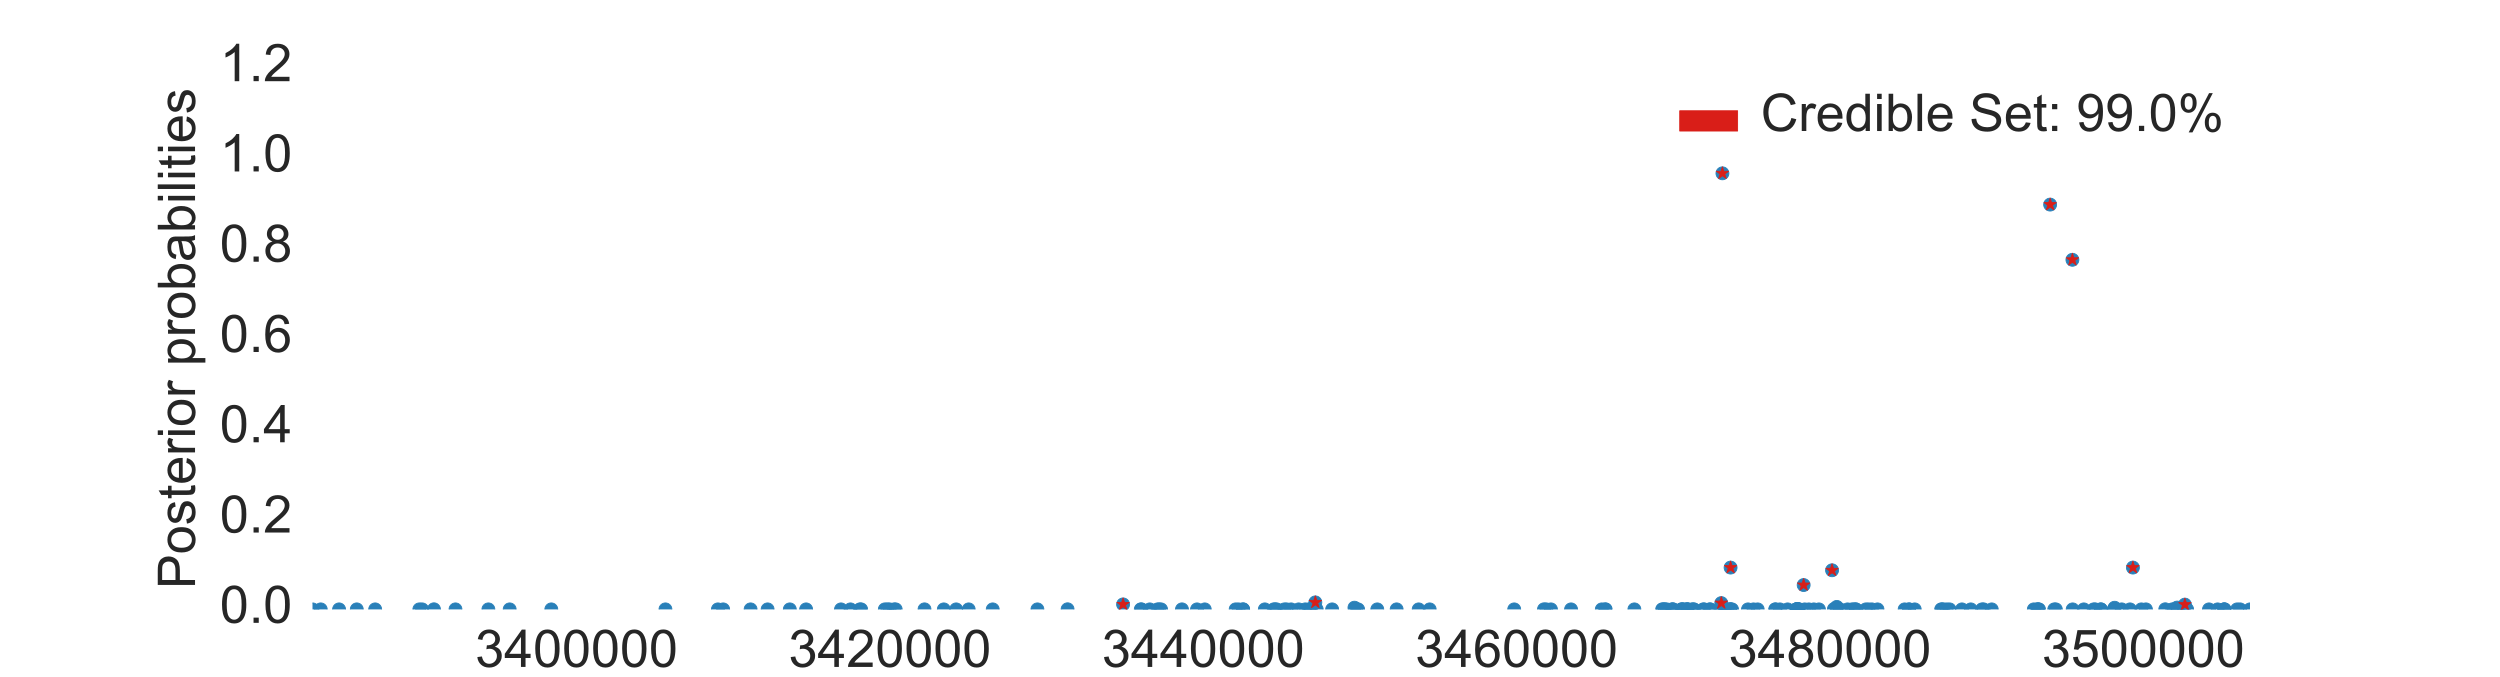 <?xml version="1.0" encoding="utf-8" standalone="no"?>
<!DOCTYPE svg PUBLIC "-//W3C//DTD SVG 1.1//EN"
  "http://www.w3.org/Graphics/SVG/1.1/DTD/svg11.dtd">
<!-- Created with matplotlib (http://matplotlib.org/) -->
<svg height="234pt" version="1.1" viewBox="0 0 864 234" width="864pt" xmlns="http://www.w3.org/2000/svg" xmlns:xlink="http://www.w3.org/1999/xlink">
 <defs>
  <style type="text/css">
*{stroke-linecap:butt;stroke-linejoin:round;stroke-miterlimit:100000;}
  </style>
 </defs>
 <g id="figure_1">
  <g id="patch_1">
   <path d="M 0 234 
L 864 234 
L 864 0 
L 0 0 
z
" style="fill:#ffffff;"/>
  </g>
  <g id="axes_1">
   <g id="patch_2">
    <path d="M 108 210.6 
L 777.6 210.6 
L 777.6 23.4 
L 108 23.4 
z
" style="fill:#ffffff;"/>
   </g>
   <g id="matplotlib.axis_1">
    <g id="xtick_1">
     <g id="line2d_1">
      <path clip-path="url(#pd4fb0286d1)" d="M 199.248 210.6 
L 199.248 23.4 
" style="fill:none;stroke:#ffffff;stroke-linecap:round;"/>
     </g>
     <g id="line2d_2">
      <defs>
       <path d="M 0 0 
L 0 0 
" id="m32a0d81362" style="stroke:#262626;"/>
      </defs>
      <g>
       <use style="fill:#262626;stroke:#262626;" x="199.248" xlink:href="#m32a0d81362" y="210.6"/>
      </g>
     </g>
     <g id="line2d_3">
      <g>
       <use style="fill:#262626;stroke:#262626;" x="199.248" xlink:href="#m32a0d81362" y="23.4"/>
      </g>
     </g>
     <g id="text_1">
      <!-- 3400000 -->
      <defs>
       <path d="M 4.156 35.297 
Q 4.156 48 6.766 55.734 
Q 9.375 63.484 14.516 67.672 
Q 19.672 71.875 27.484 71.875 
Q 33.25 71.875 37.594 69.547 
Q 41.938 67.234 44.766 62.859 
Q 47.609 58.5 49.219 52.219 
Q 50.828 45.953 50.828 35.297 
Q 50.828 22.703 48.234 14.969 
Q 45.656 7.234 40.5 3 
Q 35.359 -1.219 27.484 -1.219 
Q 17.141 -1.219 11.234 6.203 
Q 4.156 15.141 4.156 35.297 
M 13.188 35.297 
Q 13.188 17.672 17.312 11.828 
Q 21.438 6 27.484 6 
Q 33.547 6 37.672 11.859 
Q 41.797 17.719 41.797 35.297 
Q 41.797 52.984 37.672 58.781 
Q 33.547 64.594 27.391 64.594 
Q 21.344 64.594 17.719 59.469 
Q 13.188 52.938 13.188 35.297 
" id="ArialMT-30"/>
       <path d="M 4.203 18.891 
L 12.984 20.062 
Q 14.5 12.594 18.141 9.297 
Q 21.781 6 27 6 
Q 33.203 6 37.469 10.297 
Q 41.75 14.594 41.75 20.953 
Q 41.75 27 37.797 30.922 
Q 33.844 34.859 27.734 34.859 
Q 25.25 34.859 21.531 33.891 
L 22.516 41.609 
Q 23.391 41.5 23.922 41.5 
Q 29.547 41.5 34.031 44.422 
Q 38.531 47.359 38.531 53.469 
Q 38.531 58.297 35.25 61.469 
Q 31.984 64.656 26.812 64.656 
Q 21.688 64.656 18.266 61.422 
Q 14.844 58.203 13.875 51.766 
L 5.078 53.328 
Q 6.688 62.156 12.391 67.016 
Q 18.109 71.875 26.609 71.875 
Q 32.469 71.875 37.391 69.359 
Q 42.328 66.844 44.938 62.5 
Q 47.562 58.156 47.562 53.266 
Q 47.562 48.641 45.062 44.828 
Q 42.578 41.016 37.703 38.766 
Q 44.047 37.312 47.562 32.688 
Q 51.078 28.078 51.078 21.141 
Q 51.078 11.766 44.234 5.25 
Q 37.406 -1.266 26.953 -1.266 
Q 17.531 -1.266 11.297 4.344 
Q 5.078 9.969 4.203 18.891 
" id="ArialMT-33"/>
       <path d="M 32.328 0 
L 32.328 17.141 
L 1.266 17.141 
L 1.266 25.203 
L 33.938 71.578 
L 41.109 71.578 
L 41.109 25.203 
L 50.781 25.203 
L 50.781 17.141 
L 41.109 17.141 
L 41.109 0 
z
M 32.328 25.203 
L 32.328 57.469 
L 9.906 25.203 
z
" id="ArialMT-34"/>
      </defs>
      <g style="fill:#262626;" transform="translate(164.214 230.484)scale(0.18 -0.18)">
       <use xlink:href="#ArialMT-33"/>
       <use x="55.615" xlink:href="#ArialMT-34"/>
       <use x="111.23" xlink:href="#ArialMT-30"/>
       <use x="166.846" xlink:href="#ArialMT-30"/>
       <use x="222.461" xlink:href="#ArialMT-30"/>
       <use x="278.076" xlink:href="#ArialMT-30"/>
       <use x="333.691" xlink:href="#ArialMT-30"/>
      </g>
     </g>
    </g>
    <g id="xtick_2">
     <g id="line2d_4">
      <path clip-path="url(#pd4fb0286d1)" d="M 307.541 210.6 
L 307.541 23.4 
" style="fill:none;stroke:#ffffff;stroke-linecap:round;"/>
     </g>
     <g id="line2d_5">
      <g>
       <use style="fill:#262626;stroke:#262626;" x="307.541" xlink:href="#m32a0d81362" y="210.6"/>
      </g>
     </g>
     <g id="line2d_6">
      <g>
       <use style="fill:#262626;stroke:#262626;" x="307.541" xlink:href="#m32a0d81362" y="23.4"/>
      </g>
     </g>
     <g id="text_2">
      <!-- 3420000 -->
      <defs>
       <path d="M 50.344 8.453 
L 50.344 0 
L 3.031 0 
Q 2.938 3.172 4.047 6.109 
Q 5.859 10.938 9.828 15.625 
Q 13.812 20.312 21.344 26.469 
Q 33.016 36.031 37.109 41.625 
Q 41.219 47.219 41.219 52.203 
Q 41.219 57.422 37.469 61 
Q 33.734 64.594 27.734 64.594 
Q 21.391 64.594 17.578 60.781 
Q 13.766 56.984 13.719 50.25 
L 4.688 51.172 
Q 5.609 61.281 11.656 66.578 
Q 17.719 71.875 27.938 71.875 
Q 38.234 71.875 44.234 66.156 
Q 50.25 60.453 50.25 52 
Q 50.25 47.703 48.484 43.547 
Q 46.734 39.406 42.656 34.812 
Q 38.578 30.219 29.109 22.219 
Q 21.188 15.578 18.938 13.203 
Q 16.703 10.844 15.234 8.453 
z
" id="ArialMT-32"/>
      </defs>
      <g style="fill:#262626;" transform="translate(272.508 230.484)scale(0.18 -0.18)">
       <use xlink:href="#ArialMT-33"/>
       <use x="55.615" xlink:href="#ArialMT-34"/>
       <use x="111.23" xlink:href="#ArialMT-32"/>
       <use x="166.846" xlink:href="#ArialMT-30"/>
       <use x="222.461" xlink:href="#ArialMT-30"/>
       <use x="278.076" xlink:href="#ArialMT-30"/>
       <use x="333.691" xlink:href="#ArialMT-30"/>
      </g>
     </g>
    </g>
    <g id="xtick_3">
     <g id="line2d_7">
      <path clip-path="url(#pd4fb0286d1)" d="M 415.835 210.6 
L 415.835 23.4 
" style="fill:none;stroke:#ffffff;stroke-linecap:round;"/>
     </g>
     <g id="line2d_8">
      <g>
       <use style="fill:#262626;stroke:#262626;" x="415.835" xlink:href="#m32a0d81362" y="210.6"/>
      </g>
     </g>
     <g id="line2d_9">
      <g>
       <use style="fill:#262626;stroke:#262626;" x="415.835" xlink:href="#m32a0d81362" y="23.4"/>
      </g>
     </g>
     <g id="text_3">
      <!-- 3440000 -->
      <g style="fill:#262626;" transform="translate(380.801 230.484)scale(0.18 -0.18)">
       <use xlink:href="#ArialMT-33"/>
       <use x="55.615" xlink:href="#ArialMT-34"/>
       <use x="111.23" xlink:href="#ArialMT-34"/>
       <use x="166.846" xlink:href="#ArialMT-30"/>
       <use x="222.461" xlink:href="#ArialMT-30"/>
       <use x="278.076" xlink:href="#ArialMT-30"/>
       <use x="333.691" xlink:href="#ArialMT-30"/>
      </g>
     </g>
    </g>
    <g id="xtick_4">
     <g id="line2d_10">
      <path clip-path="url(#pd4fb0286d1)" d="M 524.128 210.6 
L 524.128 23.4 
" style="fill:none;stroke:#ffffff;stroke-linecap:round;"/>
     </g>
     <g id="line2d_11">
      <g>
       <use style="fill:#262626;stroke:#262626;" x="524.128" xlink:href="#m32a0d81362" y="210.6"/>
      </g>
     </g>
     <g id="line2d_12">
      <g>
       <use style="fill:#262626;stroke:#262626;" x="524.128" xlink:href="#m32a0d81362" y="23.4"/>
      </g>
     </g>
     <g id="text_4">
      <!-- 3460000 -->
      <defs>
       <path d="M 49.75 54.047 
L 41.016 53.375 
Q 39.844 58.547 37.703 60.891 
Q 34.125 64.656 28.906 64.656 
Q 24.703 64.656 21.531 62.312 
Q 17.391 59.281 14.984 53.469 
Q 12.594 47.656 12.5 36.922 
Q 15.672 41.75 20.266 44.094 
Q 24.859 46.438 29.891 46.438 
Q 38.672 46.438 44.844 39.969 
Q 51.031 33.5 51.031 23.25 
Q 51.031 16.5 48.125 10.719 
Q 45.219 4.938 40.141 1.859 
Q 35.062 -1.219 28.609 -1.219 
Q 17.625 -1.219 10.688 6.859 
Q 3.766 14.938 3.766 33.5 
Q 3.766 54.25 11.422 63.672 
Q 18.109 71.875 29.438 71.875 
Q 37.891 71.875 43.281 67.141 
Q 48.688 62.406 49.75 54.047 
M 13.875 23.188 
Q 13.875 18.656 15.797 14.5 
Q 17.719 10.359 21.188 8.172 
Q 24.656 6 28.469 6 
Q 34.031 6 38.031 10.484 
Q 42.047 14.984 42.047 22.703 
Q 42.047 30.125 38.078 34.391 
Q 34.125 38.672 28.125 38.672 
Q 22.172 38.672 18.016 34.391 
Q 13.875 30.125 13.875 23.188 
" id="ArialMT-36"/>
      </defs>
      <g style="fill:#262626;" transform="translate(489.094 230.484)scale(0.18 -0.18)">
       <use xlink:href="#ArialMT-33"/>
       <use x="55.615" xlink:href="#ArialMT-34"/>
       <use x="111.23" xlink:href="#ArialMT-36"/>
       <use x="166.846" xlink:href="#ArialMT-30"/>
       <use x="222.461" xlink:href="#ArialMT-30"/>
       <use x="278.076" xlink:href="#ArialMT-30"/>
       <use x="333.691" xlink:href="#ArialMT-30"/>
      </g>
     </g>
    </g>
    <g id="xtick_5">
     <g id="line2d_13">
      <path clip-path="url(#pd4fb0286d1)" d="M 632.422 210.6 
L 632.422 23.4 
" style="fill:none;stroke:#ffffff;stroke-linecap:round;"/>
     </g>
     <g id="line2d_14">
      <g>
       <use style="fill:#262626;stroke:#262626;" x="632.422" xlink:href="#m32a0d81362" y="210.6"/>
      </g>
     </g>
     <g id="line2d_15">
      <g>
       <use style="fill:#262626;stroke:#262626;" x="632.422" xlink:href="#m32a0d81362" y="23.4"/>
      </g>
     </g>
     <g id="text_5">
      <!-- 3480000 -->
      <defs>
       <path d="M 17.672 38.812 
Q 12.203 40.828 9.562 44.531 
Q 6.938 48.25 6.938 53.422 
Q 6.938 61.234 12.547 66.547 
Q 18.172 71.875 27.484 71.875 
Q 36.859 71.875 42.578 66.422 
Q 48.297 60.984 48.297 53.172 
Q 48.297 48.188 45.672 44.5 
Q 43.062 40.828 37.75 38.812 
Q 44.344 36.672 47.781 31.875 
Q 51.219 27.094 51.219 20.453 
Q 51.219 11.281 44.719 5.031 
Q 38.234 -1.219 27.641 -1.219 
Q 17.047 -1.219 10.547 5.047 
Q 4.047 11.328 4.047 20.703 
Q 4.047 27.688 7.594 32.391 
Q 11.141 37.109 17.672 38.812 
M 15.922 53.719 
Q 15.922 48.641 19.188 45.406 
Q 22.469 42.188 27.688 42.188 
Q 32.766 42.188 36.016 45.375 
Q 39.266 48.578 39.266 53.219 
Q 39.266 58.062 35.906 61.359 
Q 32.562 64.656 27.594 64.656 
Q 22.562 64.656 19.234 61.422 
Q 15.922 58.203 15.922 53.719 
M 13.094 20.656 
Q 13.094 16.891 14.875 13.375 
Q 16.656 9.859 20.172 7.922 
Q 23.688 6 27.734 6 
Q 34.031 6 38.125 10.047 
Q 42.234 14.109 42.234 20.359 
Q 42.234 26.703 38.016 30.859 
Q 33.797 35.016 27.438 35.016 
Q 21.234 35.016 17.156 30.906 
Q 13.094 26.812 13.094 20.656 
" id="ArialMT-38"/>
      </defs>
      <g style="fill:#262626;" transform="translate(597.388 230.484)scale(0.18 -0.18)">
       <use xlink:href="#ArialMT-33"/>
       <use x="55.615" xlink:href="#ArialMT-34"/>
       <use x="111.23" xlink:href="#ArialMT-38"/>
       <use x="166.846" xlink:href="#ArialMT-30"/>
       <use x="222.461" xlink:href="#ArialMT-30"/>
       <use x="278.076" xlink:href="#ArialMT-30"/>
       <use x="333.691" xlink:href="#ArialMT-30"/>
      </g>
     </g>
    </g>
    <g id="xtick_6">
     <g id="line2d_16">
      <path clip-path="url(#pd4fb0286d1)" d="M 740.715 210.6 
L 740.715 23.4 
" style="fill:none;stroke:#ffffff;stroke-linecap:round;"/>
     </g>
     <g id="line2d_17">
      <g>
       <use style="fill:#262626;stroke:#262626;" x="740.715" xlink:href="#m32a0d81362" y="210.6"/>
      </g>
     </g>
     <g id="line2d_18">
      <g>
       <use style="fill:#262626;stroke:#262626;" x="740.715" xlink:href="#m32a0d81362" y="23.4"/>
      </g>
     </g>
     <g id="text_6">
      <!-- 3500000 -->
      <defs>
       <path d="M 4.156 18.75 
L 13.375 19.531 
Q 14.406 12.797 18.141 9.391 
Q 21.875 6 27.156 6 
Q 33.5 6 37.891 10.781 
Q 42.281 15.578 42.281 23.484 
Q 42.281 31 38.062 35.344 
Q 33.844 39.703 27 39.703 
Q 22.75 39.703 19.328 37.766 
Q 15.922 35.844 13.969 32.766 
L 5.719 33.844 
L 12.641 70.609 
L 48.25 70.609 
L 48.25 62.203 
L 19.672 62.203 
L 15.828 42.969 
Q 22.266 47.469 29.344 47.469 
Q 38.719 47.469 45.156 40.969 
Q 51.609 34.469 51.609 24.266 
Q 51.609 14.547 45.953 7.469 
Q 39.062 -1.219 27.156 -1.219 
Q 17.391 -1.219 11.203 4.25 
Q 5.031 9.719 4.156 18.75 
" id="ArialMT-35"/>
      </defs>
      <g style="fill:#262626;" transform="translate(705.681 230.484)scale(0.18 -0.18)">
       <use xlink:href="#ArialMT-33"/>
       <use x="55.615" xlink:href="#ArialMT-35"/>
       <use x="111.23" xlink:href="#ArialMT-30"/>
       <use x="166.846" xlink:href="#ArialMT-30"/>
       <use x="222.461" xlink:href="#ArialMT-30"/>
       <use x="278.076" xlink:href="#ArialMT-30"/>
       <use x="333.691" xlink:href="#ArialMT-30"/>
      </g>
     </g>
    </g>
    <g id="text_7">
     <!-- Location -->
     <defs>
      <path d="M 40.438 19 
L 49.078 17.875 
Q 47.656 8.938 41.812 3.875 
Q 35.984 -1.172 27.484 -1.172 
Q 16.844 -1.172 10.375 5.781 
Q 3.906 12.75 3.906 25.734 
Q 3.906 34.125 6.688 40.422 
Q 9.469 46.734 15.156 49.875 
Q 20.844 53.031 27.547 53.031 
Q 35.984 53.031 41.359 48.75 
Q 46.734 44.484 48.25 36.625 
L 39.703 35.297 
Q 38.484 40.531 35.375 43.156 
Q 32.281 45.797 27.875 45.797 
Q 21.234 45.797 17.078 41.031 
Q 12.938 36.281 12.938 25.984 
Q 12.938 15.531 16.938 10.797 
Q 20.953 6.062 27.391 6.062 
Q 32.562 6.062 36.031 9.234 
Q 39.5 12.406 40.438 19 
" id="ArialMT-63"/>
      <path d="M 40.438 6.391 
Q 35.547 2.25 31.031 0.531 
Q 26.516 -1.172 21.344 -1.172 
Q 12.797 -1.172 8.203 3 
Q 3.609 7.172 3.609 13.672 
Q 3.609 17.484 5.344 20.625 
Q 7.078 23.781 9.891 25.688 
Q 12.703 27.594 16.219 28.562 
Q 18.797 29.25 24.031 29.891 
Q 34.672 31.156 39.703 32.906 
Q 39.75 34.719 39.75 35.203 
Q 39.75 40.578 37.25 42.781 
Q 33.891 45.75 27.25 45.75 
Q 21.047 45.75 18.094 43.578 
Q 15.141 41.406 13.719 35.891 
L 5.125 37.062 
Q 6.297 42.578 8.984 45.969 
Q 11.672 49.359 16.75 51.188 
Q 21.828 53.031 28.516 53.031 
Q 35.156 53.031 39.297 51.469 
Q 43.453 49.906 45.406 47.531 
Q 47.359 45.172 48.141 41.547 
Q 48.578 39.312 48.578 33.453 
L 48.578 21.734 
Q 48.578 9.469 49.141 6.219 
Q 49.703 2.984 51.375 0 
L 42.188 0 
Q 40.828 2.734 40.438 6.391 
M 39.703 26.031 
Q 34.906 24.078 25.344 22.703 
Q 19.922 21.922 17.672 20.938 
Q 15.438 19.969 14.203 18.094 
Q 12.984 16.219 12.984 13.922 
Q 12.984 10.406 15.641 8.062 
Q 18.312 5.719 23.438 5.719 
Q 28.516 5.719 32.469 7.938 
Q 36.422 10.156 38.281 14.016 
Q 39.703 17 39.703 22.797 
z
" id="ArialMT-61"/>
      <path d="M 25.781 7.859 
L 27.047 0.094 
Q 23.344 -0.688 20.406 -0.688 
Q 15.625 -0.688 12.984 0.828 
Q 10.359 2.344 9.281 4.812 
Q 8.203 7.281 8.203 15.188 
L 8.203 45.016 
L 1.766 45.016 
L 1.766 51.859 
L 8.203 51.859 
L 8.203 64.703 
L 16.938 69.969 
L 16.938 51.859 
L 25.781 51.859 
L 25.781 45.016 
L 16.938 45.016 
L 16.938 14.703 
Q 16.938 10.938 17.406 9.859 
Q 17.875 8.797 18.922 8.156 
Q 19.969 7.516 21.922 7.516 
Q 23.391 7.516 25.781 7.859 
" id="ArialMT-74"/>
      <path d="M 6.641 61.469 
L 6.641 71.578 
L 15.438 71.578 
L 15.438 61.469 
z
M 6.641 0 
L 6.641 51.859 
L 15.438 51.859 
L 15.438 0 
z
" id="ArialMT-69"/>
      <path d="M 3.328 25.922 
Q 3.328 40.328 11.328 47.266 
Q 18.016 53.031 27.641 53.031 
Q 38.328 53.031 45.109 46.016 
Q 51.906 39.016 51.906 26.656 
Q 51.906 16.656 48.906 10.906 
Q 45.906 5.172 40.156 2 
Q 34.422 -1.172 27.641 -1.172 
Q 16.75 -1.172 10.031 5.812 
Q 3.328 12.797 3.328 25.922 
M 12.359 25.922 
Q 12.359 15.969 16.703 11.016 
Q 21.047 6.062 27.641 6.062 
Q 34.188 6.062 38.531 11.031 
Q 42.875 16.016 42.875 26.219 
Q 42.875 35.844 38.5 40.797 
Q 34.125 45.75 27.641 45.75 
Q 21.047 45.75 16.703 40.812 
Q 12.359 35.891 12.359 25.922 
" id="ArialMT-6f"/>
      <path d="M 6.594 0 
L 6.594 51.859 
L 14.5 51.859 
L 14.5 44.484 
Q 20.219 53.031 31 53.031 
Q 35.688 53.031 39.625 51.344 
Q 43.562 49.656 45.516 46.922 
Q 47.469 44.188 48.25 40.438 
Q 48.734 37.984 48.734 31.891 
L 48.734 0 
L 39.938 0 
L 39.938 31.547 
Q 39.938 36.922 38.906 39.578 
Q 37.891 42.234 35.281 43.812 
Q 32.672 45.406 29.156 45.406 
Q 23.531 45.406 19.453 41.844 
Q 15.375 38.281 15.375 28.328 
L 15.375 0 
z
" id="ArialMT-6e"/>
      <path d="M 7.328 0 
L 7.328 71.578 
L 16.797 71.578 
L 16.797 8.453 
L 52.047 8.453 
L 52.047 0 
z
" id="ArialMT-4c"/>
     </defs>
     <g style="fill:#262626;" transform="translate(408.776 251.946)scale(0.18 -0.18)">
      <use xlink:href="#ArialMT-4c"/>
      <use x="55.615" xlink:href="#ArialMT-6f"/>
      <use x="111.23" xlink:href="#ArialMT-63"/>
      <use x="161.23" xlink:href="#ArialMT-61"/>
      <use x="216.846" xlink:href="#ArialMT-74"/>
      <use x="244.629" xlink:href="#ArialMT-69"/>
      <use x="266.846" xlink:href="#ArialMT-6f"/>
      <use x="322.461" xlink:href="#ArialMT-6e"/>
     </g>
    </g>
   </g>
   <g id="matplotlib.axis_2">
    <g id="ytick_1">
     <g id="line2d_19">
      <path clip-path="url(#pd4fb0286d1)" d="M 108 210.6 
L 777.6 210.6 
" style="fill:none;stroke:#ffffff;stroke-linecap:round;"/>
     </g>
     <g id="line2d_20">
      <g>
       <use style="fill:#262626;stroke:#262626;" x="108.0" xlink:href="#m32a0d81362" y="210.6"/>
      </g>
     </g>
     <g id="line2d_21">
      <g>
       <use style="fill:#262626;stroke:#262626;" x="777.6" xlink:href="#m32a0d81362" y="210.6"/>
      </g>
     </g>
     <g id="text_8">
      <!-- 0.0 -->
      <defs>
       <path d="M 9.078 0 
L 9.078 10.016 
L 19.094 10.016 
L 19.094 0 
z
" id="ArialMT-2e"/>
      </defs>
      <g style="fill:#262626;" transform="translate(75.98 215.253)scale(0.18 -0.18)">
       <use xlink:href="#ArialMT-30"/>
       <use x="55.615" xlink:href="#ArialMT-2e"/>
       <use x="83.398" xlink:href="#ArialMT-30"/>
      </g>
     </g>
    </g>
    <g id="ytick_2">
     <g id="line2d_22">
      <path clip-path="url(#pd4fb0286d1)" d="M 108 179.4 
L 777.6 179.4 
" style="fill:none;stroke:#ffffff;stroke-linecap:round;"/>
     </g>
     <g id="line2d_23">
      <g>
       <use style="fill:#262626;stroke:#262626;" x="108.0" xlink:href="#m32a0d81362" y="179.4"/>
      </g>
     </g>
     <g id="line2d_24">
      <g>
       <use style="fill:#262626;stroke:#262626;" x="777.6" xlink:href="#m32a0d81362" y="179.4"/>
      </g>
     </g>
     <g id="text_9">
      <!-- 0.2 -->
      <g style="fill:#262626;" transform="translate(75.98 184.053)scale(0.18 -0.18)">
       <use xlink:href="#ArialMT-30"/>
       <use x="55.615" xlink:href="#ArialMT-2e"/>
       <use x="83.398" xlink:href="#ArialMT-32"/>
      </g>
     </g>
    </g>
    <g id="ytick_3">
     <g id="line2d_25">
      <path clip-path="url(#pd4fb0286d1)" d="M 108 148.2 
L 777.6 148.2 
" style="fill:none;stroke:#ffffff;stroke-linecap:round;"/>
     </g>
     <g id="line2d_26">
      <g>
       <use style="fill:#262626;stroke:#262626;" x="108.0" xlink:href="#m32a0d81362" y="148.2"/>
      </g>
     </g>
     <g id="line2d_27">
      <g>
       <use style="fill:#262626;stroke:#262626;" x="777.6" xlink:href="#m32a0d81362" y="148.2"/>
      </g>
     </g>
     <g id="text_10">
      <!-- 0.4 -->
      <g style="fill:#262626;" transform="translate(75.98 152.853)scale(0.18 -0.18)">
       <use xlink:href="#ArialMT-30"/>
       <use x="55.615" xlink:href="#ArialMT-2e"/>
       <use x="83.398" xlink:href="#ArialMT-34"/>
      </g>
     </g>
    </g>
    <g id="ytick_4">
     <g id="line2d_28">
      <path clip-path="url(#pd4fb0286d1)" d="M 108 117 
L 777.6 117 
" style="fill:none;stroke:#ffffff;stroke-linecap:round;"/>
     </g>
     <g id="line2d_29">
      <g>
       <use style="fill:#262626;stroke:#262626;" x="108.0" xlink:href="#m32a0d81362" y="117.0"/>
      </g>
     </g>
     <g id="line2d_30">
      <g>
       <use style="fill:#262626;stroke:#262626;" x="777.6" xlink:href="#m32a0d81362" y="117.0"/>
      </g>
     </g>
     <g id="text_11">
      <!-- 0.6 -->
      <g style="fill:#262626;" transform="translate(75.98 121.653)scale(0.18 -0.18)">
       <use xlink:href="#ArialMT-30"/>
       <use x="55.615" xlink:href="#ArialMT-2e"/>
       <use x="83.398" xlink:href="#ArialMT-36"/>
      </g>
     </g>
    </g>
    <g id="ytick_5">
     <g id="line2d_31">
      <path clip-path="url(#pd4fb0286d1)" d="M 108 85.8 
L 777.6 85.8 
" style="fill:none;stroke:#ffffff;stroke-linecap:round;"/>
     </g>
     <g id="line2d_32">
      <g>
       <use style="fill:#262626;stroke:#262626;" x="108.0" xlink:href="#m32a0d81362" y="85.8"/>
      </g>
     </g>
     <g id="line2d_33">
      <g>
       <use style="fill:#262626;stroke:#262626;" x="777.6" xlink:href="#m32a0d81362" y="85.8"/>
      </g>
     </g>
     <g id="text_12">
      <!-- 0.8 -->
      <g style="fill:#262626;" transform="translate(75.98 90.453)scale(0.18 -0.18)">
       <use xlink:href="#ArialMT-30"/>
       <use x="55.615" xlink:href="#ArialMT-2e"/>
       <use x="83.398" xlink:href="#ArialMT-38"/>
      </g>
     </g>
    </g>
    <g id="ytick_6">
     <g id="line2d_34">
      <path clip-path="url(#pd4fb0286d1)" d="M 108 54.6 
L 777.6 54.6 
" style="fill:none;stroke:#ffffff;stroke-linecap:round;"/>
     </g>
     <g id="line2d_35">
      <g>
       <use style="fill:#262626;stroke:#262626;" x="108.0" xlink:href="#m32a0d81362" y="54.6"/>
      </g>
     </g>
     <g id="line2d_36">
      <g>
       <use style="fill:#262626;stroke:#262626;" x="777.6" xlink:href="#m32a0d81362" y="54.6"/>
      </g>
     </g>
     <g id="text_13">
      <!-- 1.0 -->
      <defs>
       <path d="M 37.25 0 
L 28.469 0 
L 28.469 56 
Q 25.297 52.984 20.141 49.953 
Q 14.984 46.922 10.891 45.406 
L 10.891 53.906 
Q 18.266 57.375 23.781 62.297 
Q 29.297 67.234 31.594 71.875 
L 37.25 71.875 
z
" id="ArialMT-31"/>
      </defs>
      <g style="fill:#262626;" transform="translate(75.98 59.253)scale(0.18 -0.18)">
       <use xlink:href="#ArialMT-31"/>
       <use x="55.615" xlink:href="#ArialMT-2e"/>
       <use x="83.398" xlink:href="#ArialMT-30"/>
      </g>
     </g>
    </g>
    <g id="ytick_7">
     <g id="line2d_37">
      <path clip-path="url(#pd4fb0286d1)" d="M 108 23.4 
L 777.6 23.4 
" style="fill:none;stroke:#ffffff;stroke-linecap:round;"/>
     </g>
     <g id="line2d_38">
      <g>
       <use style="fill:#262626;stroke:#262626;" x="108.0" xlink:href="#m32a0d81362" y="23.4"/>
      </g>
     </g>
     <g id="line2d_39">
      <g>
       <use style="fill:#262626;stroke:#262626;" x="777.6" xlink:href="#m32a0d81362" y="23.4"/>
      </g>
     </g>
     <g id="text_14">
      <!-- 1.2 -->
      <g style="fill:#262626;" transform="translate(75.98 28.053)scale(0.18 -0.18)">
       <use xlink:href="#ArialMT-31"/>
       <use x="55.615" xlink:href="#ArialMT-2e"/>
       <use x="83.398" xlink:href="#ArialMT-32"/>
      </g>
     </g>
    </g>
    <g id="text_15">
     <!-- Posterior probabilities -->
     <defs>
      <path d="M 14.703 0 
L 6.547 0 
L 6.547 71.578 
L 15.328 71.578 
L 15.328 46.047 
Q 20.906 53.031 29.547 53.031 
Q 34.328 53.031 38.594 51.094 
Q 42.875 49.172 45.625 45.672 
Q 48.391 42.188 49.953 37.25 
Q 51.516 32.328 51.516 26.703 
Q 51.516 13.375 44.922 6.094 
Q 38.328 -1.172 29.109 -1.172 
Q 19.922 -1.172 14.703 6.5 
z
M 14.594 26.312 
Q 14.594 17 17.141 12.844 
Q 21.297 6.062 28.375 6.062 
Q 34.125 6.062 38.328 11.062 
Q 42.531 16.062 42.531 25.984 
Q 42.531 36.141 38.5 40.969 
Q 34.469 45.797 28.766 45.797 
Q 23 45.797 18.797 40.797 
Q 14.594 35.797 14.594 26.312 
" id="ArialMT-62"/>
      <path d="M 42.094 16.703 
L 51.172 15.578 
Q 49.031 7.625 43.219 3.219 
Q 37.406 -1.172 28.375 -1.172 
Q 17 -1.172 10.328 5.828 
Q 3.656 12.844 3.656 25.484 
Q 3.656 38.578 10.391 45.797 
Q 17.141 53.031 27.875 53.031 
Q 38.281 53.031 44.875 45.953 
Q 51.469 38.875 51.469 26.031 
Q 51.469 25.25 51.422 23.688 
L 12.75 23.688 
Q 13.234 15.141 17.578 10.594 
Q 21.922 6.062 28.422 6.062 
Q 33.25 6.062 36.672 8.594 
Q 40.094 11.141 42.094 16.703 
M 13.234 30.906 
L 42.188 30.906 
Q 41.609 37.453 38.875 40.719 
Q 34.672 45.797 27.984 45.797 
Q 21.922 45.797 17.797 41.75 
Q 13.672 37.703 13.234 30.906 
" id="ArialMT-65"/>
      <path d="M 7.719 0 
L 7.719 71.578 
L 34.719 71.578 
Q 41.844 71.578 45.609 70.906 
Q 50.875 70.016 54.438 67.547 
Q 58.016 65.094 60.188 60.641 
Q 62.359 56.203 62.359 50.875 
Q 62.359 41.75 56.547 35.422 
Q 50.734 29.109 35.547 29.109 
L 17.188 29.109 
L 17.188 0 
z
M 17.188 37.547 
L 35.688 37.547 
Q 44.875 37.547 48.734 40.969 
Q 52.594 44.391 52.594 50.594 
Q 52.594 55.078 50.312 58.266 
Q 48.047 61.469 44.344 62.5 
Q 41.938 63.141 35.5 63.141 
L 17.188 63.141 
z
" id="ArialMT-50"/>
      <path d="M 6.594 -19.875 
L 6.594 51.859 
L 14.594 51.859 
L 14.594 45.125 
Q 17.438 49.078 21 51.047 
Q 24.562 53.031 29.641 53.031 
Q 36.281 53.031 41.359 49.609 
Q 46.438 46.188 49.016 39.953 
Q 51.609 33.734 51.609 26.312 
Q 51.609 18.359 48.75 11.984 
Q 45.906 5.609 40.453 2.219 
Q 35.016 -1.172 29 -1.172 
Q 24.609 -1.172 21.109 0.688 
Q 17.625 2.547 15.375 5.375 
L 15.375 -19.875 
z
M 14.547 25.641 
Q 14.547 15.625 18.594 10.844 
Q 22.656 6.062 28.422 6.062 
Q 34.281 6.062 38.453 11.016 
Q 42.625 15.969 42.625 26.375 
Q 42.625 36.281 38.547 41.203 
Q 34.469 46.141 28.812 46.141 
Q 23.188 46.141 18.859 40.891 
Q 14.547 35.641 14.547 25.641 
" id="ArialMT-70"/>
      <path d="M 6.5 0 
L 6.5 51.859 
L 14.406 51.859 
L 14.406 44 
Q 17.438 49.516 20 51.266 
Q 22.562 53.031 25.641 53.031 
Q 30.078 53.031 34.672 50.203 
L 31.641 42.047 
Q 28.422 43.953 25.203 43.953 
Q 22.312 43.953 20.016 42.219 
Q 17.719 40.484 16.75 37.406 
Q 15.281 32.719 15.281 27.156 
L 15.281 0 
z
" id="ArialMT-72"/>
      <path d="M 3.078 15.484 
L 11.766 16.844 
Q 12.5 11.625 15.844 8.844 
Q 19.188 6.062 25.203 6.062 
Q 31.25 6.062 34.172 8.516 
Q 37.109 10.984 37.109 14.312 
Q 37.109 17.281 34.516 19 
Q 32.719 20.172 25.531 21.969 
Q 15.875 24.422 12.141 26.203 
Q 8.406 27.984 6.469 31.125 
Q 4.547 34.281 4.547 38.094 
Q 4.547 41.547 6.125 44.5 
Q 7.719 47.469 10.453 49.422 
Q 12.5 50.922 16.031 51.969 
Q 19.578 53.031 23.641 53.031 
Q 29.734 53.031 34.344 51.266 
Q 38.969 49.516 41.156 46.5 
Q 43.359 43.5 44.188 38.484 
L 35.594 37.312 
Q 35.016 41.312 32.203 43.547 
Q 29.391 45.797 24.266 45.797 
Q 18.219 45.797 15.625 43.797 
Q 13.031 41.797 13.031 39.109 
Q 13.031 37.406 14.109 36.031 
Q 15.188 34.625 17.484 33.688 
Q 18.797 33.203 25.25 31.453 
Q 34.578 28.953 38.25 27.359 
Q 41.938 25.781 44.031 22.75 
Q 46.141 19.734 46.141 15.234 
Q 46.141 10.844 43.578 6.953 
Q 41.016 3.078 36.172 0.953 
Q 31.344 -1.172 25.25 -1.172 
Q 15.141 -1.172 9.844 3.031 
Q 4.547 7.234 3.078 15.484 
" id="ArialMT-73"/>
      <path d="M 6.391 0 
L 6.391 71.578 
L 15.188 71.578 
L 15.188 0 
z
" id="ArialMT-6c"/>
      <path id="ArialMT-20"/>
     </defs>
     <g style="fill:#262626;" transform="translate(67.403 203.536)rotate(-90.0)scale(0.18 -0.18)">
      <use xlink:href="#ArialMT-50"/>
      <use x="66.699" xlink:href="#ArialMT-6f"/>
      <use x="122.314" xlink:href="#ArialMT-73"/>
      <use x="172.314" xlink:href="#ArialMT-74"/>
      <use x="200.098" xlink:href="#ArialMT-65"/>
      <use x="255.713" xlink:href="#ArialMT-72"/>
      <use x="289.014" xlink:href="#ArialMT-69"/>
      <use x="311.23" xlink:href="#ArialMT-6f"/>
      <use x="366.846" xlink:href="#ArialMT-72"/>
      <use x="400.146" xlink:href="#ArialMT-20"/>
      <use x="427.93" xlink:href="#ArialMT-70"/>
      <use x="483.545" xlink:href="#ArialMT-72"/>
      <use x="516.846" xlink:href="#ArialMT-6f"/>
      <use x="572.461" xlink:href="#ArialMT-62"/>
      <use x="628.076" xlink:href="#ArialMT-61"/>
      <use x="683.691" xlink:href="#ArialMT-62"/>
      <use x="739.307" xlink:href="#ArialMT-69"/>
      <use x="761.523" xlink:href="#ArialMT-6c"/>
      <use x="783.74" xlink:href="#ArialMT-69"/>
      <use x="805.957" xlink:href="#ArialMT-74"/>
      <use x="833.74" xlink:href="#ArialMT-69"/>
      <use x="855.957" xlink:href="#ArialMT-65"/>
      <use x="911.572" xlink:href="#ArialMT-73"/>
     </g>
    </g>
   </g>
   <g id="PathCollection_1">
    <defs>
     <path d="M 0 2.236 
C 0.593 2.236 1.162 2 1.581 1.581 
C 2 1.162 2.236 0.593 2.236 0 
C 2.236 -0.593 2 -1.162 1.581 -1.581 
C 1.162 -2 0.593 -2.236 0 -2.236 
C -0.593 -2.236 -1.162 -2 -1.581 -1.581 
C -2 -1.162 -2.236 -0.593 -2.236 0 
C -2.236 0.593 -2 1.162 -1.581 1.581 
C -1.162 2 -0.593 2.236 0 2.236 
z
" id="mb60dd23e68" style="stroke:#2980b9;stroke-width:0.3;"/>
    </defs>
    <g clip-path="url(#pd4fb0286d1)">
     <use style="fill:#2980b9;stroke:#2980b9;stroke-width:0.3;" x="108.0" xlink:href="#mb60dd23e68" y="210.599"/>
     <use style="fill:#2980b9;stroke:#2980b9;stroke-width:0.3;" x="110.848" xlink:href="#mb60dd23e68" y="210.599"/>
     <use style="fill:#2980b9;stroke:#2980b9;stroke-width:0.3;" x="117.183" xlink:href="#mb60dd23e68" y="210.6"/>
     <use style="fill:#2980b9;stroke:#2980b9;stroke-width:0.3;" x="123.302" xlink:href="#mb60dd23e68" y="210.598"/>
     <use style="fill:#2980b9;stroke:#2980b9;stroke-width:0.3;" x="129.659" xlink:href="#mb60dd23e68" y="210.599"/>
     <use style="fill:#2980b9;stroke:#2980b9;stroke-width:0.3;" x="144.923" xlink:href="#mb60dd23e68" y="210.6"/>
     <use style="fill:#2980b9;stroke:#2980b9;stroke-width:0.3;" x="145.892" xlink:href="#mb60dd23e68" y="210.6"/>
     <use style="fill:#2980b9;stroke:#2980b9;stroke-width:0.3;" x="149.975" xlink:href="#mb60dd23e68" y="210.57"/>
     <use style="fill:#2980b9;stroke:#2980b9;stroke-width:0.3;" x="157.414" xlink:href="#mb60dd23e68" y="210.6"/>
     <use style="fill:#2980b9;stroke:#2980b9;stroke-width:0.3;" x="168.785" xlink:href="#mb60dd23e68" y="210.6"/>
     <use style="fill:#2980b9;stroke:#2980b9;stroke-width:0.3;" x="176.144" xlink:href="#mb60dd23e68" y="210.6"/>
     <use style="fill:#2980b9;stroke:#2980b9;stroke-width:0.3;" x="190.53" xlink:href="#mb60dd23e68" y="210.6"/>
     <use style="fill:#2980b9;stroke:#2980b9;stroke-width:0.3;" x="229.976" xlink:href="#mb60dd23e68" y="210.6"/>
     <use style="fill:#2980b9;stroke:#2980b9;stroke-width:0.3;" x="248.11" xlink:href="#mb60dd23e68" y="210.6"/>
     <use style="fill:#2980b9;stroke:#2980b9;stroke-width:0.3;" x="249.924" xlink:href="#mb60dd23e68" y="210.6"/>
     <use style="fill:#2980b9;stroke:#2980b9;stroke-width:0.3;" x="259.405" xlink:href="#mb60dd23e68" y="210.6"/>
     <use style="fill:#2980b9;stroke:#2980b9;stroke-width:0.3;" x="265.285" xlink:href="#mb60dd23e68" y="210.6"/>
     <use style="fill:#2980b9;stroke:#2980b9;stroke-width:0.3;" x="272.958" xlink:href="#mb60dd23e68" y="210.6"/>
     <use style="fill:#2980b9;stroke:#2980b9;stroke-width:0.3;" x="278.595" xlink:href="#mb60dd23e68" y="210.6"/>
     <use style="fill:#2980b9;stroke:#2980b9;stroke-width:0.3;" x="290.648" xlink:href="#mb60dd23e68" y="210.6"/>
     <use style="fill:#2980b9;stroke:#2980b9;stroke-width:0.3;" x="293.918" xlink:href="#mb60dd23e68" y="210.6"/>
     <use style="fill:#2980b9;stroke:#2980b9;stroke-width:0.3;" x="297.167" xlink:href="#mb60dd23e68" y="210.599"/>
     <use style="fill:#2980b9;stroke:#2980b9;stroke-width:0.3;" x="297.606" xlink:href="#mb60dd23e68" y="210.6"/>
     <use style="fill:#2980b9;stroke:#2980b9;stroke-width:0.3;" x="305.793" xlink:href="#mb60dd23e68" y="210.6"/>
     <use style="fill:#2980b9;stroke:#2980b9;stroke-width:0.3;" x="306.675" xlink:href="#mb60dd23e68" y="210.588"/>
     <use style="fill:#2980b9;stroke:#2980b9;stroke-width:0.3;" x="307.466" xlink:href="#mb60dd23e68" y="210.6"/>
     <use style="fill:#2980b9;stroke:#2980b9;stroke-width:0.3;" x="309.009" xlink:href="#mb60dd23e68" y="210.598"/>
     <use style="fill:#2980b9;stroke:#2980b9;stroke-width:0.3;" x="309.55" xlink:href="#mb60dd23e68" y="210.6"/>
     <use style="fill:#2980b9;stroke:#2980b9;stroke-width:0.3;" x="319.513" xlink:href="#mb60dd23e68" y="210.59"/>
     <use style="fill:#2980b9;stroke:#2980b9;stroke-width:0.3;" x="326.179" xlink:href="#mb60dd23e68" y="210.6"/>
     <use style="fill:#2980b9;stroke:#2980b9;stroke-width:0.3;" x="330.451" xlink:href="#mb60dd23e68" y="210.6"/>
     <use style="fill:#2980b9;stroke:#2980b9;stroke-width:0.3;" x="334.777" xlink:href="#mb60dd23e68" y="210.6"/>
     <use style="fill:#2980b9;stroke:#2980b9;stroke-width:0.3;" x="343.083" xlink:href="#mb60dd23e68" y="210.6"/>
     <use style="fill:#2980b9;stroke:#2980b9;stroke-width:0.3;" x="358.531" xlink:href="#mb60dd23e68" y="210.6"/>
     <use style="fill:#2980b9;stroke:#2980b9;stroke-width:0.3;" x="368.955" xlink:href="#mb60dd23e68" y="210.567"/>
     <use style="fill:#2980b9;stroke:#2980b9;stroke-width:0.3;" x="388.139" xlink:href="#mb60dd23e68" y="208.881"/>
     <use style="fill:#2980b9;stroke:#2980b9;stroke-width:0.3;" x="394.252" xlink:href="#mb60dd23e68" y="210.6"/>
     <use style="fill:#2980b9;stroke:#2980b9;stroke-width:0.3;" x="394.512" xlink:href="#mb60dd23e68" y="210.6"/>
     <use style="fill:#2980b9;stroke:#2980b9;stroke-width:0.3;" x="397.36" xlink:href="#mb60dd23e68" y="210.6"/>
     <use style="fill:#2980b9;stroke:#2980b9;stroke-width:0.3;" x="400.057" xlink:href="#mb60dd23e68" y="210.6"/>
     <use style="fill:#2980b9;stroke:#2980b9;stroke-width:0.3;" x="400.609" xlink:href="#mb60dd23e68" y="210.598"/>
     <use style="fill:#2980b9;stroke:#2980b9;stroke-width:0.3;" x="401.259" xlink:href="#mb60dd23e68" y="210.6"/>
     <use style="fill:#2980b9;stroke:#2980b9;stroke-width:0.3;" x="408.487" xlink:href="#mb60dd23e68" y="210.59"/>
     <use style="fill:#2980b9;stroke:#2980b9;stroke-width:0.3;" x="413.691" xlink:href="#mb60dd23e68" y="210.6"/>
     <use style="fill:#2980b9;stroke:#2980b9;stroke-width:0.3;" x="416.36" xlink:href="#mb60dd23e68" y="210.6"/>
     <use style="fill:#2980b9;stroke:#2980b9;stroke-width:0.3;" x="427.038" xlink:href="#mb60dd23e68" y="210.6"/>
     <use style="fill:#2980b9;stroke:#2980b9;stroke-width:0.3;" x="428.067" xlink:href="#mb60dd23e68" y="210.6"/>
     <use style="fill:#2980b9;stroke:#2980b9;stroke-width:0.3;" x="429.588" xlink:href="#mb60dd23e68" y="210.6"/>
     <use style="fill:#2980b9;stroke:#2980b9;stroke-width:0.3;" x="429.642" xlink:href="#mb60dd23e68" y="210.6"/>
     <use style="fill:#2980b9;stroke:#2980b9;stroke-width:0.3;" x="437.12" xlink:href="#mb60dd23e68" y="210.596"/>
     <use style="fill:#2980b9;stroke:#2980b9;stroke-width:0.3;" x="440.217" xlink:href="#mb60dd23e68" y="210.587"/>
     <use style="fill:#2980b9;stroke:#2980b9;stroke-width:0.3;" x="440.705" xlink:href="#mb60dd23e68" y="210.597"/>
     <use style="fill:#2980b9;stroke:#2980b9;stroke-width:0.3;" x="441.23" xlink:href="#mb60dd23e68" y="210.6"/>
     <use style="fill:#2980b9;stroke:#2980b9;stroke-width:0.3;" x="443.878" xlink:href="#mb60dd23e68" y="210.6"/>
     <use style="fill:#2980b9;stroke:#2980b9;stroke-width:0.3;" x="444.668" xlink:href="#mb60dd23e68" y="210.6"/>
     <use style="fill:#2980b9;stroke:#2980b9;stroke-width:0.3;" x="446.211" xlink:href="#mb60dd23e68" y="210.6"/>
     <use style="fill:#2980b9;stroke:#2980b9;stroke-width:0.3;" x="448.816" xlink:href="#mb60dd23e68" y="210.6"/>
     <use style="fill:#2980b9;stroke:#2980b9;stroke-width:0.3;" x="451.101" xlink:href="#mb60dd23e68" y="210.595"/>
     <use style="fill:#2980b9;stroke:#2980b9;stroke-width:0.3;" x="452.406" xlink:href="#mb60dd23e68" y="210.598"/>
     <use style="fill:#2980b9;stroke:#2980b9;stroke-width:0.3;" x="452.763" xlink:href="#mb60dd23e68" y="210.6"/>
     <use style="fill:#2980b9;stroke:#2980b9;stroke-width:0.3;" x="453.104" xlink:href="#mb60dd23e68" y="210.599"/>
     <use style="fill:#2980b9;stroke:#2980b9;stroke-width:0.3;" x="454.582" xlink:href="#mb60dd23e68" y="208.183"/>
     <use style="fill:#2980b9;stroke:#2980b9;stroke-width:0.3;" x="455.053" xlink:href="#mb60dd23e68" y="210.6"/>
     <use style="fill:#2980b9;stroke:#2980b9;stroke-width:0.3;" x="460.387" xlink:href="#mb60dd23e68" y="210.6"/>
     <use style="fill:#2980b9;stroke:#2980b9;stroke-width:0.3;" x="468.097" xlink:href="#mb60dd23e68" y="210.014"/>
     <use style="fill:#2980b9;stroke:#2980b9;stroke-width:0.3;" x="468.796" xlink:href="#mb60dd23e68" y="210.563"/>
     <use style="fill:#2980b9;stroke:#2980b9;stroke-width:0.3;" x="469.364" xlink:href="#mb60dd23e68" y="210.6"/>
     <use style="fill:#2980b9;stroke:#2980b9;stroke-width:0.3;" x="475.987" xlink:href="#mb60dd23e68" y="210.6"/>
     <use style="fill:#2980b9;stroke:#2980b9;stroke-width:0.3;" x="482.679" xlink:href="#mb60dd23e68" y="210.596"/>
     <use style="fill:#2980b9;stroke:#2980b9;stroke-width:0.3;" x="490.292" xlink:href="#mb60dd23e68" y="210.6"/>
     <use style="fill:#2980b9;stroke:#2980b9;stroke-width:0.3;" x="494.099" xlink:href="#mb60dd23e68" y="210.6"/>
     <use style="fill:#2980b9;stroke:#2980b9;stroke-width:0.3;" x="523.311" xlink:href="#mb60dd23e68" y="210.6"/>
     <use style="fill:#2980b9;stroke:#2980b9;stroke-width:0.3;" x="533.604" xlink:href="#mb60dd23e68" y="210.575"/>
     <use style="fill:#2980b9;stroke:#2980b9;stroke-width:0.3;" x="534.416" xlink:href="#mb60dd23e68" y="210.6"/>
     <use style="fill:#2980b9;stroke:#2980b9;stroke-width:0.3;" x="536.008" xlink:href="#mb60dd23e68" y="210.6"/>
     <use style="fill:#2980b9;stroke:#2980b9;stroke-width:0.3;" x="542.955" xlink:href="#mb60dd23e68" y="210.599"/>
     <use style="fill:#2980b9;stroke:#2980b9;stroke-width:0.3;" x="553.579" xlink:href="#mb60dd23e68" y="210.6"/>
     <use style="fill:#2980b9;stroke:#2980b9;stroke-width:0.3;" x="554.732" xlink:href="#mb60dd23e68" y="210.6"/>
     <use style="fill:#2980b9;stroke:#2980b9;stroke-width:0.3;" x="554.916" xlink:href="#mb60dd23e68" y="210.6"/>
     <use style="fill:#2980b9;stroke:#2980b9;stroke-width:0.3;" x="564.841" xlink:href="#mb60dd23e68" y="210.6"/>
     <use style="fill:#2980b9;stroke:#2980b9;stroke-width:0.3;" x="574.442" xlink:href="#mb60dd23e68" y="210.6"/>
     <use style="fill:#2980b9;stroke:#2980b9;stroke-width:0.3;" x="574.707" xlink:href="#mb60dd23e68" y="210.6"/>
     <use style="fill:#2980b9;stroke:#2980b9;stroke-width:0.3;" x="575.259" xlink:href="#mb60dd23e68" y="210.599"/>
     <use style="fill:#2980b9;stroke:#2980b9;stroke-width:0.3;" x="575.34" xlink:href="#mb60dd23e68" y="210.6"/>
     <use style="fill:#2980b9;stroke:#2980b9;stroke-width:0.3;" x="576.05" xlink:href="#mb60dd23e68" y="210.6"/>
     <use style="fill:#2980b9;stroke:#2980b9;stroke-width:0.3;" x="577.782" xlink:href="#mb60dd23e68" y="210.6"/>
     <use style="fill:#2980b9;stroke:#2980b9;stroke-width:0.3;" x="578.145" xlink:href="#mb60dd23e68" y="210.6"/>
     <use style="fill:#2980b9;stroke:#2980b9;stroke-width:0.3;" x="578.205" xlink:href="#mb60dd23e68" y="210.6"/>
     <use style="fill:#2980b9;stroke:#2980b9;stroke-width:0.3;" x="581.074" xlink:href="#mb60dd23e68" y="210.6"/>
     <use style="fill:#2980b9;stroke:#2980b9;stroke-width:0.3;" x="581.194" xlink:href="#mb60dd23e68" y="210.6"/>
     <use style="fill:#2980b9;stroke:#2980b9;stroke-width:0.3;" x="581.546" xlink:href="#mb60dd23e68" y="210.593"/>
     <use style="fill:#2980b9;stroke:#2980b9;stroke-width:0.3;" x="581.843" xlink:href="#mb60dd23e68" y="210.6"/>
     <use style="fill:#2980b9;stroke:#2980b9;stroke-width:0.3;" x="582.953" xlink:href="#mb60dd23e68" y="210.6"/>
     <use style="fill:#2980b9;stroke:#2980b9;stroke-width:0.3;" x="583.116" xlink:href="#mb60dd23e68" y="210.6"/>
     <use style="fill:#2980b9;stroke:#2980b9;stroke-width:0.3;" x="583.165" xlink:href="#mb60dd23e68" y="210.6"/>
     <use style="fill:#2980b9;stroke:#2980b9;stroke-width:0.3;" x="583.267" xlink:href="#mb60dd23e68" y="210.6"/>
     <use style="fill:#2980b9;stroke:#2980b9;stroke-width:0.3;" x="584.691" xlink:href="#mb60dd23e68" y="210.6"/>
     <use style="fill:#2980b9;stroke:#2980b9;stroke-width:0.3;" x="585.222" xlink:href="#mb60dd23e68" y="210.6"/>
     <use style="fill:#2980b9;stroke:#2980b9;stroke-width:0.3;" x="585.46" xlink:href="#mb60dd23e68" y="210.6"/>
     <use style="fill:#2980b9;stroke:#2980b9;stroke-width:0.3;" x="588.639" xlink:href="#mb60dd23e68" y="210.6"/>
     <use style="fill:#2980b9;stroke:#2980b9;stroke-width:0.3;" x="588.974" xlink:href="#mb60dd23e68" y="210.6"/>
     <use style="fill:#2980b9;stroke:#2980b9;stroke-width:0.3;" x="590.848" xlink:href="#mb60dd23e68" y="210.595"/>
     <use style="fill:#2980b9;stroke:#2980b9;stroke-width:0.3;" x="591.086" xlink:href="#mb60dd23e68" y="210.6"/>
     <use style="fill:#2980b9;stroke:#2980b9;stroke-width:0.3;" x="594.557" xlink:href="#mb60dd23e68" y="210.6"/>
     <use style="fill:#2980b9;stroke:#2980b9;stroke-width:0.3;" x="594.876" xlink:href="#mb60dd23e68" y="208.425"/>
     <use style="fill:#2980b9;stroke:#2980b9;stroke-width:0.3;" x="595.272" xlink:href="#mb60dd23e68" y="59.901"/>
     <use style="fill:#2980b9;stroke:#2980b9;stroke-width:0.3;" x="595.851" xlink:href="#mb60dd23e68" y="210.597"/>
     <use style="fill:#2980b9;stroke:#2980b9;stroke-width:0.3;" x="596.133" xlink:href="#mb60dd23e68" y="210.6"/>
     <use style="fill:#2980b9;stroke:#2980b9;stroke-width:0.3;" x="596.956" xlink:href="#mb60dd23e68" y="210.6"/>
     <use style="fill:#2980b9;stroke:#2980b9;stroke-width:0.3;" x="597.979" xlink:href="#mb60dd23e68" y="210.6"/>
     <use style="fill:#2980b9;stroke:#2980b9;stroke-width:0.3;" x="598.022" xlink:href="#mb60dd23e68" y="210.6"/>
     <use style="fill:#2980b9;stroke:#2980b9;stroke-width:0.3;" x="598.039" xlink:href="#mb60dd23e68" y="210.588"/>
     <use style="fill:#2980b9;stroke:#2980b9;stroke-width:0.3;" x="598.087" xlink:href="#mb60dd23e68" y="196.155"/>
     <use style="fill:#2980b9;stroke:#2980b9;stroke-width:0.3;" x="598.586" xlink:href="#mb60dd23e68" y="210.6"/>
     <use style="fill:#2980b9;stroke:#2980b9;stroke-width:0.3;" x="604.108" xlink:href="#mb60dd23e68" y="210.599"/>
     <use style="fill:#2980b9;stroke:#2980b9;stroke-width:0.3;" x="606.009" xlink:href="#mb60dd23e68" y="210.6"/>
     <use style="fill:#2980b9;stroke:#2980b9;stroke-width:0.3;" x="607.46" xlink:href="#mb60dd23e68" y="210.6"/>
     <use style="fill:#2980b9;stroke:#2980b9;stroke-width:0.3;" x="613.498" xlink:href="#mb60dd23e68" y="210.6"/>
     <use style="fill:#2980b9;stroke:#2980b9;stroke-width:0.3;" x="613.671" xlink:href="#mb60dd23e68" y="210.598"/>
     <use style="fill:#2980b9;stroke:#2980b9;stroke-width:0.3;" x="615.138" xlink:href="#mb60dd23e68" y="210.6"/>
     <use style="fill:#2980b9;stroke:#2980b9;stroke-width:0.3;" x="617.797" xlink:href="#mb60dd23e68" y="210.6"/>
     <use style="fill:#2980b9;stroke:#2980b9;stroke-width:0.3;" x="620.769" xlink:href="#mb60dd23e68" y="210.6"/>
     <use style="fill:#2980b9;stroke:#2980b9;stroke-width:0.3;" x="620.932" xlink:href="#mb60dd23e68" y="210.596"/>
     <use style="fill:#2980b9;stroke:#2980b9;stroke-width:0.3;" x="620.937" xlink:href="#mb60dd23e68" y="210.6"/>
     <use style="fill:#2980b9;stroke:#2980b9;stroke-width:0.3;" x="620.943" xlink:href="#mb60dd23e68" y="210.597"/>
     <use style="fill:#2980b9;stroke:#2980b9;stroke-width:0.3;" x="620.959" xlink:href="#mb60dd23e68" y="210.59"/>
     <use style="fill:#2980b9;stroke:#2980b9;stroke-width:0.3;" x="621.029" xlink:href="#mb60dd23e68" y="210.599"/>
     <use style="fill:#2980b9;stroke:#2980b9;stroke-width:0.3;" x="621.051" xlink:href="#mb60dd23e68" y="210.6"/>
     <use style="fill:#2980b9;stroke:#2980b9;stroke-width:0.3;" x="621.338" xlink:href="#mb60dd23e68" y="210.6"/>
     <use style="fill:#2980b9;stroke:#2980b9;stroke-width:0.3;" x="621.354" xlink:href="#mb60dd23e68" y="210.6"/>
     <use style="fill:#2980b9;stroke:#2980b9;stroke-width:0.3;" x="621.381" xlink:href="#mb60dd23e68" y="210.6"/>
     <use style="fill:#2980b9;stroke:#2980b9;stroke-width:0.3;" x="621.414" xlink:href="#mb60dd23e68" y="210.6"/>
     <use style="fill:#2980b9;stroke:#2980b9;stroke-width:0.3;" x="621.419" xlink:href="#mb60dd23e68" y="210.6"/>
     <use style="fill:#2980b9;stroke:#2980b9;stroke-width:0.3;" x="621.522" xlink:href="#mb60dd23e68" y="210.6"/>
     <use style="fill:#2980b9;stroke:#2980b9;stroke-width:0.3;" x="621.869" xlink:href="#mb60dd23e68" y="210.6"/>
     <use style="fill:#2980b9;stroke:#2980b9;stroke-width:0.3;" x="623.341" xlink:href="#mb60dd23e68" y="202.19"/>
     <use style="fill:#2980b9;stroke:#2980b9;stroke-width:0.3;" x="623.71" xlink:href="#mb60dd23e68" y="210.6"/>
     <use style="fill:#2980b9;stroke:#2980b9;stroke-width:0.3;" x="625.15" xlink:href="#mb60dd23e68" y="210.6"/>
     <use style="fill:#2980b9;stroke:#2980b9;stroke-width:0.3;" x="626.861" xlink:href="#mb60dd23e68" y="210.6"/>
     <use style="fill:#2980b9;stroke:#2980b9;stroke-width:0.3;" x="628.621" xlink:href="#mb60dd23e68" y="210.6"/>
     <use style="fill:#2980b9;stroke:#2980b9;stroke-width:0.3;" x="633.158" xlink:href="#mb60dd23e68" y="197.088"/>
     <use style="fill:#2980b9;stroke:#2980b9;stroke-width:0.3;" x="633.813" xlink:href="#mb60dd23e68" y="210.479"/>
     <use style="fill:#2980b9;stroke:#2980b9;stroke-width:0.3;" x="634.728" xlink:href="#mb60dd23e68" y="210.479"/>
     <use style="fill:#2980b9;stroke:#2980b9;stroke-width:0.3;" x="634.799" xlink:href="#mb60dd23e68" y="209.748"/>
     <use style="fill:#2980b9;stroke:#2980b9;stroke-width:0.3;" x="635.898" xlink:href="#mb60dd23e68" y="210.6"/>
     <use style="fill:#2980b9;stroke:#2980b9;stroke-width:0.3;" x="638.519" xlink:href="#mb60dd23e68" y="210.6"/>
     <use style="fill:#2980b9;stroke:#2980b9;stroke-width:0.3;" x="640.046" xlink:href="#mb60dd23e68" y="210.6"/>
     <use style="fill:#2980b9;stroke:#2980b9;stroke-width:0.3;" x="640.674" xlink:href="#mb60dd23e68" y="210.6"/>
     <use style="fill:#2980b9;stroke:#2980b9;stroke-width:0.3;" x="641.334" xlink:href="#mb60dd23e68" y="210.6"/>
     <use style="fill:#2980b9;stroke:#2980b9;stroke-width:0.3;" x="641.372" xlink:href="#mb60dd23e68" y="210.595"/>
     <use style="fill:#2980b9;stroke:#2980b9;stroke-width:0.3;" x="644.854" xlink:href="#mb60dd23e68" y="210.6"/>
     <use style="fill:#2980b9;stroke:#2980b9;stroke-width:0.3;" x="645.774" xlink:href="#mb60dd23e68" y="210.6"/>
     <use style="fill:#2980b9;stroke:#2980b9;stroke-width:0.3;" x="646.922" xlink:href="#mb60dd23e68" y="210.596"/>
     <use style="fill:#2980b9;stroke:#2980b9;stroke-width:0.3;" x="648.866" xlink:href="#mb60dd23e68" y="210.598"/>
     <use style="fill:#2980b9;stroke:#2980b9;stroke-width:0.3;" x="658.239" xlink:href="#mb60dd23e68" y="210.6"/>
     <use style="fill:#2980b9;stroke:#2980b9;stroke-width:0.3;" x="659.777" xlink:href="#mb60dd23e68" y="210.6"/>
     <use style="fill:#2980b9;stroke:#2980b9;stroke-width:0.3;" x="659.788" xlink:href="#mb60dd23e68" y="210.6"/>
     <use style="fill:#2980b9;stroke:#2980b9;stroke-width:0.3;" x="661.726" xlink:href="#mb60dd23e68" y="210.6"/>
     <use style="fill:#2980b9;stroke:#2980b9;stroke-width:0.3;" x="670.861" xlink:href="#mb60dd23e68" y="210.6"/>
     <use style="fill:#2980b9;stroke:#2980b9;stroke-width:0.3;" x="671.142" xlink:href="#mb60dd23e68" y="210.6"/>
     <use style="fill:#2980b9;stroke:#2980b9;stroke-width:0.3;" x="671.608" xlink:href="#mb60dd23e68" y="210.599"/>
     <use style="fill:#2980b9;stroke:#2980b9;stroke-width:0.3;" x="672.761" xlink:href="#mb60dd23e68" y="210.6"/>
     <use style="fill:#2980b9;stroke:#2980b9;stroke-width:0.3;" x="673.779" xlink:href="#mb60dd23e68" y="210.6"/>
     <use style="fill:#2980b9;stroke:#2980b9;stroke-width:0.3;" x="678.046" xlink:href="#mb60dd23e68" y="210.6"/>
     <use style="fill:#2980b9;stroke:#2980b9;stroke-width:0.3;" x="681.111" xlink:href="#mb60dd23e68" y="210.6"/>
     <use style="fill:#2980b9;stroke:#2980b9;stroke-width:0.3;" x="684.982" xlink:href="#mb60dd23e68" y="210.6"/>
     <use style="fill:#2980b9;stroke:#2980b9;stroke-width:0.3;" x="685.551" xlink:href="#mb60dd23e68" y="210.599"/>
     <use style="fill:#2980b9;stroke:#2980b9;stroke-width:0.3;" x="688.345" xlink:href="#mb60dd23e68" y="210.6"/>
     <use style="fill:#2980b9;stroke:#2980b9;stroke-width:0.3;" x="702.888" xlink:href="#mb60dd23e68" y="210.598"/>
     <use style="fill:#2980b9;stroke:#2980b9;stroke-width:0.3;" x="704.036" xlink:href="#mb60dd23e68" y="210.6"/>
     <use style="fill:#2980b9;stroke:#2980b9;stroke-width:0.3;" x="704.307" xlink:href="#mb60dd23e68" y="210.6"/>
     <use style="fill:#2980b9;stroke:#2980b9;stroke-width:0.3;" x="704.367" xlink:href="#mb60dd23e68" y="210.6"/>
     <use style="fill:#2980b9;stroke:#2980b9;stroke-width:0.3;" x="704.681" xlink:href="#mb60dd23e68" y="210.6"/>
     <use style="fill:#2980b9;stroke:#2980b9;stroke-width:0.3;" x="708.525" xlink:href="#mb60dd23e68" y="70.707"/>
     <use style="fill:#2980b9;stroke:#2980b9;stroke-width:0.3;" x="709.949" xlink:href="#mb60dd23e68" y="210.6"/>
     <use style="fill:#2980b9;stroke:#2980b9;stroke-width:0.3;" x="710.496" xlink:href="#mb60dd23e68" y="210.6"/>
     <use style="fill:#2980b9;stroke:#2980b9;stroke-width:0.3;" x="716.225" xlink:href="#mb60dd23e68" y="89.779"/>
     <use style="fill:#2980b9;stroke:#2980b9;stroke-width:0.3;" x="716.311" xlink:href="#mb60dd23e68" y="210.6"/>
     <use style="fill:#2980b9;stroke:#2980b9;stroke-width:0.3;" x="720.167" xlink:href="#mb60dd23e68" y="210.6"/>
     <use style="fill:#2980b9;stroke:#2980b9;stroke-width:0.3;" x="723.567" xlink:href="#mb60dd23e68" y="210.6"/>
     <use style="fill:#2980b9;stroke:#2980b9;stroke-width:0.3;" x="724.146" xlink:href="#mb60dd23e68" y="210.6"/>
     <use style="fill:#2980b9;stroke:#2980b9;stroke-width:0.3;" x="726.036" xlink:href="#mb60dd23e68" y="210.596"/>
     <use style="fill:#2980b9;stroke:#2980b9;stroke-width:0.3;" x="726.063" xlink:href="#mb60dd23e68" y="210.6"/>
     <use style="fill:#2980b9;stroke:#2980b9;stroke-width:0.3;" x="730.498" xlink:href="#mb60dd23e68" y="210.6"/>
     <use style="fill:#2980b9;stroke:#2980b9;stroke-width:0.3;" x="730.806" xlink:href="#mb60dd23e68" y="210.031"/>
     <use style="fill:#2980b9;stroke:#2980b9;stroke-width:0.3;" x="733.265" xlink:href="#mb60dd23e68" y="210.598"/>
     <use style="fill:#2980b9;stroke:#2980b9;stroke-width:0.3;" x="736.129" xlink:href="#mb60dd23e68" y="210.6"/>
     <use style="fill:#2980b9;stroke:#2980b9;stroke-width:0.3;" x="737.136" xlink:href="#mb60dd23e68" y="196.155"/>
     <use style="fill:#2980b9;stroke:#2980b9;stroke-width:0.3;" x="740.044" xlink:href="#mb60dd23e68" y="210.6"/>
     <use style="fill:#2980b9;stroke:#2980b9;stroke-width:0.3;" x="741.63" xlink:href="#mb60dd23e68" y="210.596"/>
     <use style="fill:#2980b9;stroke:#2980b9;stroke-width:0.3;" x="748.317" xlink:href="#mb60dd23e68" y="210.564"/>
     <use style="fill:#2980b9;stroke:#2980b9;stroke-width:0.3;" x="750.727" xlink:href="#mb60dd23e68" y="210.595"/>
     <use style="fill:#2980b9;stroke:#2980b9;stroke-width:0.3;" x="751.323" xlink:href="#mb60dd23e68" y="210.6"/>
     <use style="fill:#2980b9;stroke:#2980b9;stroke-width:0.3;" x="752.427" xlink:href="#mb60dd23e68" y="209.977"/>
     <use style="fill:#2980b9;stroke:#2980b9;stroke-width:0.3;" x="752.693" xlink:href="#mb60dd23e68" y="210.447"/>
     <use style="fill:#2980b9;stroke:#2980b9;stroke-width:0.3;" x="754.766" xlink:href="#mb60dd23e68" y="210.6"/>
     <use style="fill:#2980b9;stroke:#2980b9;stroke-width:0.3;" x="755.102" xlink:href="#mb60dd23e68" y="208.952"/>
     <use style="fill:#2980b9;stroke:#2980b9;stroke-width:0.3;" x="755.866" xlink:href="#mb60dd23e68" y="210.6"/>
     <use style="fill:#2980b9;stroke:#2980b9;stroke-width:0.3;" x="763.424" xlink:href="#mb60dd23e68" y="210.6"/>
     <use style="fill:#2980b9;stroke:#2980b9;stroke-width:0.3;" x="766.413" xlink:href="#mb60dd23e68" y="210.6"/>
     <use style="fill:#2980b9;stroke:#2980b9;stroke-width:0.3;" x="768.66" xlink:href="#mb60dd23e68" y="210.6"/>
     <use style="fill:#2980b9;stroke:#2980b9;stroke-width:0.3;" x="768.666" xlink:href="#mb60dd23e68" y="210.6"/>
     <use style="fill:#2980b9;stroke:#2980b9;stroke-width:0.3;" x="768.834" xlink:href="#mb60dd23e68" y="210.6"/>
     <use style="fill:#2980b9;stroke:#2980b9;stroke-width:0.3;" x="773.144" xlink:href="#mb60dd23e68" y="210.6"/>
     <use style="fill:#2980b9;stroke:#2980b9;stroke-width:0.3;" x="774.189" xlink:href="#mb60dd23e68" y="210.6"/>
     <use style="fill:#2980b9;stroke:#2980b9;stroke-width:0.3;" x="777.595" xlink:href="#mb60dd23e68" y="210.6"/>
    </g>
   </g>
   <g id="PathCollection_2">
    <defs>
     <path d="M 0 -2.236 
L -0.502 -0.691 
L -2.127 -0.691 
L -0.812 0.264 
L -1.314 1.809 
L -0 0.854 
L 1.314 1.809 
L 0.812 0.264 
L 2.127 -0.691 
L 0.502 -0.691 
z
" id="me1a0552505" style="stroke:#d91e18;stroke-width:0.3;"/>
    </defs>
    <g clip-path="url(#pd4fb0286d1)">
     <use style="fill:#d91e18;stroke:#d91e18;stroke-width:0.3;" x="595.272" xlink:href="#me1a0552505" y="59.901"/>
     <use style="fill:#d91e18;stroke:#d91e18;stroke-width:0.3;" x="708.525" xlink:href="#me1a0552505" y="70.707"/>
     <use style="fill:#d91e18;stroke:#d91e18;stroke-width:0.3;" x="716.225" xlink:href="#me1a0552505" y="89.779"/>
     <use style="fill:#d91e18;stroke:#d91e18;stroke-width:0.3;" x="737.136" xlink:href="#me1a0552505" y="196.155"/>
     <use style="fill:#d91e18;stroke:#d91e18;stroke-width:0.3;" x="598.087" xlink:href="#me1a0552505" y="196.155"/>
     <use style="fill:#d91e18;stroke:#d91e18;stroke-width:0.3;" x="633.158" xlink:href="#me1a0552505" y="197.088"/>
     <use style="fill:#d91e18;stroke:#d91e18;stroke-width:0.3;" x="623.341" xlink:href="#me1a0552505" y="202.19"/>
     <use style="fill:#d91e18;stroke:#d91e18;stroke-width:0.3;" x="454.582" xlink:href="#me1a0552505" y="208.183"/>
     <use style="fill:#d91e18;stroke:#d91e18;stroke-width:0.3;" x="594.876" xlink:href="#me1a0552505" y="208.425"/>
     <use style="fill:#d91e18;stroke:#d91e18;stroke-width:0.3;" x="388.139" xlink:href="#me1a0552505" y="208.881"/>
     <use style="fill:#d91e18;stroke:#d91e18;stroke-width:0.3;" x="755.102" xlink:href="#me1a0552505" y="208.952"/>
    </g>
   </g>
   <g id="patch_3">
    <path d="M 108 23.4 
L 777.6 23.4 
" style="fill:none;"/>
   </g>
   <g id="patch_4">
    <path d="M 777.6 210.6 
L 777.6 23.4 
" style="fill:none;"/>
   </g>
   <g id="patch_5">
    <path d="M 108 210.6 
L 777.6 210.6 
" style="fill:none;"/>
   </g>
   <g id="patch_6">
    <path d="M 108 210.6 
L 108 23.4 
" style="fill:none;"/>
   </g>
   <g id="legend_1">
    <g id="patch_7">
     <path d="M 580.515 45.284 
L 600.515 45.284 
L 600.515 38.284 
L 580.515 38.284 
z
" style="fill:#d91e18;stroke:#d91e18;stroke-linejoin:miter;stroke-width:0.3;"/>
    </g>
    <g id="text_16">
     <!-- Credible Set: 99.0% -->
     <defs>
      <path d="M 40.234 0 
L 40.234 6.547 
Q 35.297 -1.172 25.734 -1.172 
Q 19.531 -1.172 14.328 2.25 
Q 9.125 5.672 6.266 11.797 
Q 3.422 17.922 3.422 25.875 
Q 3.422 33.641 6 39.969 
Q 8.594 46.297 13.766 49.656 
Q 18.953 53.031 25.344 53.031 
Q 30.031 53.031 33.688 51.047 
Q 37.359 49.078 39.656 45.906 
L 39.656 71.578 
L 48.391 71.578 
L 48.391 0 
z
M 12.453 25.875 
Q 12.453 15.922 16.641 10.984 
Q 20.844 6.062 26.562 6.062 
Q 32.328 6.062 36.344 10.766 
Q 40.375 15.484 40.375 25.141 
Q 40.375 35.797 36.266 40.766 
Q 32.172 45.75 26.172 45.75 
Q 20.312 45.75 16.375 40.969 
Q 12.453 36.188 12.453 25.875 
" id="ArialMT-64"/>
      <path d="M 4.5 23 
L 13.422 23.781 
Q 14.062 18.406 16.375 14.969 
Q 18.703 11.531 23.578 9.406 
Q 28.469 7.281 34.578 7.281 
Q 39.984 7.281 44.141 8.891 
Q 48.297 10.5 50.312 13.297 
Q 52.344 16.109 52.344 19.438 
Q 52.344 22.797 50.391 25.312 
Q 48.438 27.828 43.953 29.547 
Q 41.062 30.672 31.203 33.031 
Q 21.344 35.406 17.391 37.5 
Q 12.25 40.188 9.734 44.156 
Q 7.234 48.141 7.234 53.078 
Q 7.234 58.5 10.297 63.203 
Q 13.375 67.922 19.281 70.359 
Q 25.203 72.797 32.422 72.797 
Q 40.375 72.797 46.453 70.234 
Q 52.547 67.672 55.812 62.688 
Q 59.078 57.719 59.328 51.422 
L 50.25 50.734 
Q 49.516 57.516 45.281 60.984 
Q 41.062 64.453 32.812 64.453 
Q 24.219 64.453 20.281 61.297 
Q 16.359 58.156 16.359 53.719 
Q 16.359 49.859 19.141 47.359 
Q 21.875 44.875 33.422 42.266 
Q 44.969 39.656 49.266 37.703 
Q 55.516 34.812 58.484 30.391 
Q 61.469 25.984 61.469 20.219 
Q 61.469 14.5 58.203 9.438 
Q 54.938 4.391 48.797 1.578 
Q 42.672 -1.219 35.016 -1.219 
Q 25.297 -1.219 18.719 1.609 
Q 12.156 4.438 8.422 10.125 
Q 4.688 15.828 4.5 23 
" id="ArialMT-53"/>
      <path d="M 58.797 25.094 
L 68.266 22.703 
Q 65.281 11.031 57.547 4.906 
Q 49.812 -1.219 38.625 -1.219 
Q 27.047 -1.219 19.797 3.484 
Q 12.547 8.203 8.766 17.141 
Q 4.984 26.078 4.984 36.328 
Q 4.984 47.516 9.25 55.828 
Q 13.531 64.156 21.406 68.469 
Q 29.297 72.797 38.766 72.797 
Q 49.516 72.797 56.828 67.328 
Q 64.156 61.859 67.047 51.953 
L 57.719 49.75 
Q 55.219 57.562 50.484 61.125 
Q 45.75 64.703 38.578 64.703 
Q 30.328 64.703 24.781 60.734 
Q 19.234 56.781 16.984 50.109 
Q 14.75 43.453 14.75 36.375 
Q 14.75 27.25 17.406 20.438 
Q 20.062 13.625 25.672 10.25 
Q 31.297 6.891 37.844 6.891 
Q 45.797 6.891 51.312 11.469 
Q 56.844 16.062 58.797 25.094 
" id="ArialMT-43"/>
      <path d="M 5.469 16.547 
L 13.922 17.328 
Q 14.984 11.375 18.016 8.688 
Q 21.047 6 25.781 6 
Q 29.828 6 32.875 7.859 
Q 35.938 9.719 37.891 12.812 
Q 39.844 15.922 41.156 21.188 
Q 42.484 26.469 42.484 31.938 
Q 42.484 32.516 42.438 33.688 
Q 39.797 29.5 35.234 26.875 
Q 30.672 24.266 25.344 24.266 
Q 16.453 24.266 10.297 30.703 
Q 4.156 37.156 4.156 47.703 
Q 4.156 58.594 10.578 65.234 
Q 17 71.875 26.656 71.875 
Q 33.641 71.875 39.422 68.109 
Q 45.219 64.359 48.219 57.391 
Q 51.219 50.438 51.219 37.25 
Q 51.219 23.531 48.234 15.406 
Q 45.266 7.281 39.375 3.031 
Q 33.5 -1.219 25.594 -1.219 
Q 17.188 -1.219 11.859 3.438 
Q 6.547 8.109 5.469 16.547 
M 41.453 48.141 
Q 41.453 55.719 37.422 60.156 
Q 33.406 64.594 27.734 64.594 
Q 21.875 64.594 17.531 59.812 
Q 13.188 55.031 13.188 47.406 
Q 13.188 40.578 17.312 36.297 
Q 21.438 32.031 27.484 32.031 
Q 33.594 32.031 37.516 36.297 
Q 41.453 40.578 41.453 48.141 
" id="ArialMT-39"/>
      <path d="M 9.031 41.844 
L 9.031 51.859 
L 19.047 51.859 
L 19.047 41.844 
z
M 9.031 0 
L 9.031 10.016 
L 19.047 10.016 
L 19.047 0 
z
" id="ArialMT-3a"/>
      <path d="M 5.812 54.391 
Q 5.812 62.062 9.672 67.422 
Q 13.531 72.797 20.844 72.797 
Q 27.594 72.797 32 67.984 
Q 36.422 63.188 36.422 53.859 
Q 36.422 44.781 31.953 39.875 
Q 27.484 34.969 20.953 34.969 
Q 14.453 34.969 10.125 39.797 
Q 5.812 44.625 5.812 54.391 
M 21.094 66.75 
Q 17.828 66.75 15.656 63.906 
Q 13.484 61.078 13.484 53.516 
Q 13.484 46.625 15.672 43.812 
Q 17.875 41.016 21.094 41.016 
Q 24.422 41.016 26.594 43.844 
Q 28.766 46.688 28.766 54.203 
Q 28.766 61.141 26.562 63.938 
Q 24.359 66.75 21.094 66.75 
M 21.141 -2.641 
L 60.297 72.797 
L 67.438 72.797 
L 28.422 -2.641 
z
M 52.094 16.797 
Q 52.094 24.516 55.953 29.859 
Q 59.812 35.203 67.188 35.203 
Q 73.922 35.203 78.344 30.391 
Q 82.766 25.594 82.766 16.266 
Q 82.766 7.172 78.297 2.266 
Q 73.828 -2.641 67.234 -2.641 
Q 60.75 -2.641 56.422 2.219 
Q 52.094 7.078 52.094 16.797 
M 67.438 29.156 
Q 64.109 29.156 61.938 26.312 
Q 59.766 23.484 59.766 15.922 
Q 59.766 9.078 61.953 6.25 
Q 64.156 3.422 67.391 3.422 
Q 70.75 3.422 72.922 6.25 
Q 75.094 9.078 75.094 16.609 
Q 75.094 23.531 72.891 26.344 
Q 70.703 29.156 67.438 29.156 
" id="ArialMT-25"/>
     </defs>
     <g style="fill:#262626;" transform="translate(608.515 45.284)scale(0.18 -0.18)">
      <use xlink:href="#ArialMT-43"/>
      <use x="72.217" xlink:href="#ArialMT-72"/>
      <use x="105.518" xlink:href="#ArialMT-65"/>
      <use x="161.133" xlink:href="#ArialMT-64"/>
      <use x="216.748" xlink:href="#ArialMT-69"/>
      <use x="238.965" xlink:href="#ArialMT-62"/>
      <use x="294.58" xlink:href="#ArialMT-6c"/>
      <use x="316.797" xlink:href="#ArialMT-65"/>
      <use x="372.412" xlink:href="#ArialMT-20"/>
      <use x="400.195" xlink:href="#ArialMT-53"/>
      <use x="466.895" xlink:href="#ArialMT-65"/>
      <use x="522.51" xlink:href="#ArialMT-74"/>
      <use x="550.293" xlink:href="#ArialMT-3a"/>
      <use x="578.076" xlink:href="#ArialMT-20"/>
      <use x="605.859" xlink:href="#ArialMT-39"/>
      <use x="661.475" xlink:href="#ArialMT-39"/>
      <use x="717.09" xlink:href="#ArialMT-2e"/>
      <use x="744.873" xlink:href="#ArialMT-30"/>
      <use x="800.488" xlink:href="#ArialMT-25"/>
     </g>
    </g>
   </g>
  </g>
 </g>
 <defs>
  <clipPath id="pd4fb0286d1">
   <rect height="187.2" width="669.6" x="108.0" y="23.4"/>
  </clipPath>
 </defs>
</svg>

